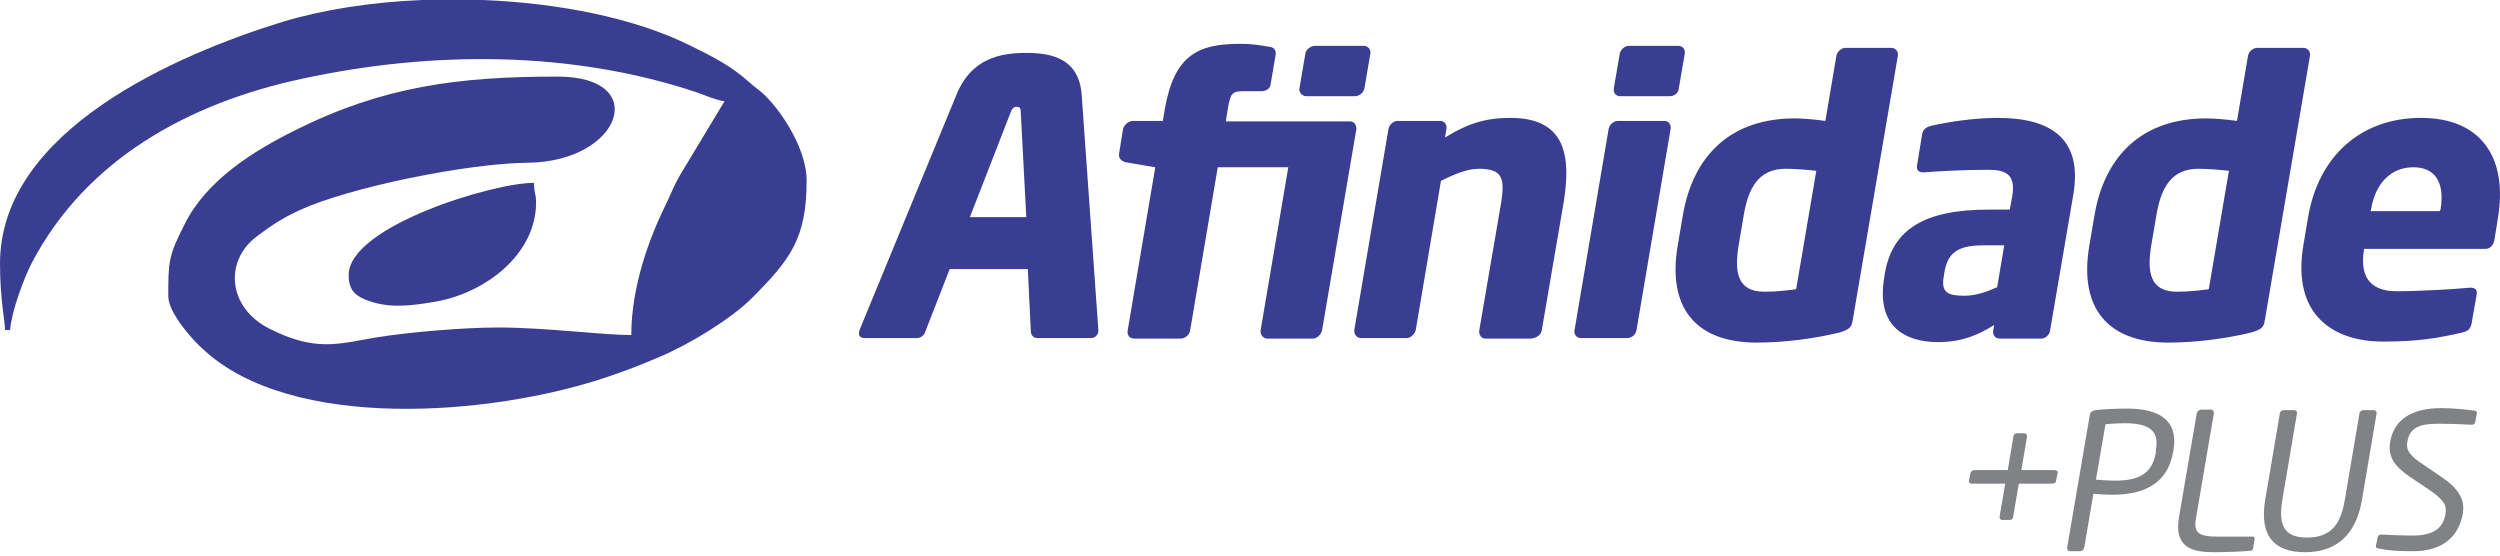 <svg width="400" height="89" viewBox="0 0 400 89" fill="none" xmlns="http://www.w3.org/2000/svg">
<path fill-rule="evenodd" clip-rule="evenodd" d="M55.784 44.014C55.784 46.191 56.67 47.239 58.525 47.964C62.152 49.415 65.699 48.932 69.569 48.287C77.63 46.916 85.772 40.709 85.772 32.406C85.772 30.875 85.449 31.036 85.449 29.262C79.081 29.182 55.784 36.195 55.784 44.014ZM0 42.16C0 47.964 0.806 51.35 0.806 52.801H1.612C1.854 49.738 3.869 44.417 5.079 42.08C13.785 25.474 30.23 16.445 48.448 12.575C69.004 8.142 91.334 8.061 111.406 14.752C112.777 15.236 114.631 16.042 115.921 16.203L108.827 27.973C107.94 29.504 107.456 30.713 106.65 32.487C103.829 38.13 101.007 45.949 101.007 53.607C96.332 53.607 87.303 52.398 79.726 52.398C74.163 52.398 65.538 53.124 60.056 54.01C54.01 55.058 50.463 56.267 43.208 52.64C36.356 49.254 35.873 41.677 41.112 37.807C43.37 36.114 45.143 34.905 47.964 33.615C55.864 29.988 74.728 26.118 84.482 26.038C99.395 25.877 104.232 12.253 89.238 12.253C73.438 12.253 61.346 13.785 47.319 20.798C40.467 24.184 33.051 28.859 29.585 35.792C26.924 40.951 26.924 41.918 26.924 47.4C26.924 50.06 30.875 54.494 32.567 55.945C46.755 69.085 78.516 66.505 96.735 60.459C100.121 59.331 102.378 58.444 105.602 57.074C110.358 55.058 116.969 51.028 120.274 47.722C126.481 41.515 129.06 38.13 129.06 28.859C129.06 24.264 125.594 18.46 122.45 15.316C121.563 14.43 120.919 14.107 119.871 13.14C116.888 10.48 113.986 9.029 110.358 7.255C101.572 2.902 89.48 0.484 77.227 0H67.553C59.492 0.322 51.753 1.532 45.304 3.466C28.295 8.706 0 20.879 0 42.16Z" fill="#3A3E93"/>
<path d="M390.325 33.777H379.281L379.362 33.535C380.087 29.101 382.748 26.763 386.133 26.763C389.519 26.763 391.212 29.02 390.486 33.535L390.325 33.777ZM399.112 38.371L399.676 34.825C401.208 25.635 397.339 18.863 387.343 18.863C377.669 18.863 370.898 25.07 369.285 34.825L368.56 39.097C366.545 50.786 373.8 54.655 381.216 54.655C386.536 54.655 389.842 54.172 393.953 53.204C395.001 52.962 395.323 52.559 395.484 51.592L396.291 46.997C396.371 46.352 395.968 46.03 395.323 46.03C395.243 46.03 395.162 46.03 395.162 46.03C392.663 46.272 387.262 46.594 383.393 46.594C378.556 46.594 377.669 43.45 378.233 39.984V39.823H397.661C398.386 39.823 398.951 39.258 399.112 38.371ZM353.405 46.272C352.196 46.433 350.342 46.675 348.326 46.675C343.973 46.675 343.489 43.531 344.215 39.178L345.021 34.422C345.747 30.149 347.359 27.005 351.712 27.005C353.163 27.005 355.178 27.166 356.629 27.328L353.405 46.272ZM362.353 51.35L369.608 8.867C369.688 8.222 369.205 7.658 368.56 7.658H361.144C360.499 7.658 359.854 8.222 359.693 8.867L357.919 19.347C356.226 19.105 354.211 18.944 353.002 18.944C342.764 18.944 336.718 24.909 335.106 34.502L334.3 39.258C332.607 49.093 337.04 54.816 346.956 54.816C351.631 54.816 356.549 54.091 360.176 53.204C361.869 52.721 362.192 52.318 362.353 51.35ZM319.548 45.949C317.935 46.675 316.162 47.319 314.308 47.319C311.728 47.319 310.519 46.836 311.003 44.256L311.083 43.692C311.567 40.709 312.937 39.258 317.21 39.258H320.676L319.548 45.949ZM328.012 52.882L331.72 31.197C333.252 22.33 328.334 18.863 319.628 18.863C315.598 18.863 311.244 19.589 308.907 20.153C308.181 20.314 307.617 20.798 307.536 21.523L306.73 26.441C306.569 27.247 307.053 27.57 307.617 27.57H307.939C309.874 27.408 314.227 27.166 318.097 27.166C320.918 27.166 322.53 27.892 321.966 31.358L321.563 33.535H318.258C307.859 33.535 302.78 36.679 301.571 43.773L301.49 44.337C300.12 52.237 304.796 54.736 310.116 54.736C313.743 54.736 316.404 53.688 319.064 51.995L318.903 52.962C318.822 53.607 319.225 54.172 319.951 54.172H326.722C327.286 54.091 327.931 53.607 328.012 52.882ZM287.383 46.272C286.174 46.433 284.32 46.675 282.305 46.675C277.952 46.675 277.468 43.531 278.193 39.178L279 34.422C279.725 30.149 281.337 27.005 285.69 27.005C287.141 27.005 289.157 27.166 290.608 27.328L287.383 46.272ZM296.412 51.35L303.667 8.867C303.748 8.222 303.264 7.658 302.619 7.658H295.283C294.638 7.658 293.993 8.222 293.832 8.867L292.059 19.347C290.366 19.105 288.351 18.944 287.141 18.944C276.904 18.944 270.858 24.909 269.245 34.502L268.439 39.258C266.746 49.093 271.18 54.816 281.095 54.816C285.771 54.816 290.688 54.091 294.316 53.204C295.928 52.721 296.251 52.318 296.412 51.35ZM261.829 52.882L267.311 20.556C267.391 19.911 266.988 19.347 266.263 19.347H258.846C258.202 19.347 257.557 19.911 257.395 20.556L251.914 52.882C251.833 53.527 252.236 54.091 252.962 54.091H260.378C261.023 54.091 261.668 53.607 261.829 52.882ZM268.601 14.188L269.568 8.545C269.648 7.9 269.245 7.336 268.52 7.336H260.62C259.975 7.336 259.33 7.9 259.169 8.545L258.202 14.188C258.121 14.833 258.524 15.397 259.249 15.397H267.149C267.875 15.397 268.52 14.913 268.601 14.188ZM246.674 52.882L250.14 32.648C251.43 24.99 250.543 18.863 241.676 18.863C237.807 18.863 234.985 19.669 231.196 22.007L231.438 20.556C231.519 19.911 231.116 19.347 230.39 19.347H223.619C222.974 19.347 222.329 19.911 222.168 20.556L216.686 52.801C216.606 53.446 217.089 54.091 217.734 54.091H225.07C225.715 54.091 226.36 53.446 226.521 52.801L230.551 28.94C232.809 27.811 234.824 27.005 236.597 27.005C240.306 27.005 240.87 28.376 240.144 32.648L236.678 52.882C236.597 53.527 237 54.172 237.645 54.172H244.981C245.868 54.091 246.593 53.527 246.674 52.882ZM218.298 14.188L219.266 8.545C219.346 7.9 218.863 7.336 218.218 7.336H210.398C209.753 7.336 208.947 7.9 208.867 8.545L207.899 14.188C207.819 14.833 208.383 15.397 209.028 15.397H216.767C217.412 15.397 218.137 14.913 218.298 14.188ZM203.304 13.462L204.111 8.706C204.191 8.061 203.869 7.578 203.143 7.497C201.37 7.175 200.161 7.013 198.387 7.013C191.696 7.013 187.908 8.787 186.376 17.412L186.053 19.347H181.217C180.572 19.347 179.846 19.992 179.685 20.637L179.04 24.667C178.96 25.312 179.443 25.796 180.088 25.957L184.844 26.763L180.411 52.962C180.33 53.607 180.733 54.172 181.459 54.172H188.955C189.6 54.172 190.245 53.607 190.406 52.962L194.84 26.763H206.126L201.692 52.882C201.612 53.527 202.095 54.172 202.74 54.172H210.076C210.721 54.172 211.366 53.527 211.527 52.882L217.009 20.717C217.089 20.073 216.686 19.428 216.041 19.428H196.13L196.452 17.412C196.855 14.994 197.097 14.591 198.951 14.591H201.934C202.66 14.51 203.224 14.188 203.304 13.462ZM164.207 34.744H155.179L161.708 17.977C161.95 17.332 162.192 17.09 162.676 17.09C163.24 17.09 163.321 17.412 163.321 17.977L164.207 34.744ZM175.735 53.124C175.735 53.043 175.735 52.962 175.735 52.801L173.075 15.236C172.672 9.432 168.399 8.464 164.207 8.464C160.016 8.464 155.34 9.351 153.002 15.236L137.525 52.801C137.525 52.962 137.444 53.043 137.444 53.124C137.364 53.769 137.686 54.091 138.331 54.091H146.715C147.359 54.091 147.924 53.607 148.085 52.962L151.954 43.047H164.449L164.933 52.962C164.933 53.607 165.336 54.091 165.981 54.091H174.526C175.09 54.091 175.574 53.769 175.735 53.124Z" fill="#3A3E93"/>
<path d="M394.034 82.305C394.437 79.887 393.469 78.194 390.325 76.098L387.826 74.405C385.73 73.035 384.924 72.148 385.166 70.697C385.569 68.44 387.02 67.795 390.164 67.795C391.938 67.795 394.034 67.876 395.404 67.956C395.404 67.956 395.404 67.956 395.485 67.956C395.807 67.956 396.049 67.795 396.049 67.473L396.291 66.183C396.371 65.86 396.129 65.699 395.888 65.699C394.759 65.538 392.421 65.296 390.648 65.296C386.053 65.296 383.07 66.989 382.425 70.697C382.022 73.115 383.151 74.647 385.65 76.34L388.31 78.113C390.809 79.806 391.535 80.693 391.293 82.144C390.97 84.24 389.68 85.691 386.053 85.691C384.682 85.691 382.425 85.61 381.055 85.53H380.974C380.732 85.53 380.41 85.691 380.41 86.013L380.168 87.223C380.088 87.545 380.168 87.706 380.652 87.787C381.942 88.029 383.473 88.19 385.65 88.19C391.454 88.351 393.469 85.207 394.034 82.305ZM377.911 79.968L380.249 66.183C380.329 65.86 380.088 65.618 379.765 65.618H378.153C377.83 65.618 377.508 65.86 377.508 66.183L375.17 79.968C374.525 83.918 372.913 86.013 369.124 86.013C365.335 86.013 364.529 83.918 365.174 79.968L367.512 66.183C367.593 65.86 367.351 65.618 367.028 65.618H365.416C365.094 65.618 364.771 65.86 364.771 66.183L362.433 79.968C361.466 85.772 363.884 88.351 368.802 88.351C373.639 88.351 376.944 85.772 377.911 79.968ZM360.499 87.706L360.741 86.255C360.741 86.013 360.66 85.852 360.499 85.852H354.614C351.39 85.852 350.986 84.965 351.39 82.708L354.211 66.183C354.292 65.86 354.05 65.538 353.727 65.538H352.196C351.873 65.538 351.551 65.78 351.47 66.183L348.649 82.708C347.762 87.706 350.906 88.351 354.211 88.351C357.113 88.351 359.37 88.19 360.176 88.109C360.338 88.109 360.499 87.868 360.499 87.706ZM344.941 72.39C344.376 75.534 342.603 76.904 338.411 76.904C337.605 76.904 336.073 76.824 335.348 76.743L336.879 67.876C337.605 67.795 338.975 67.714 339.943 67.714C343.893 67.714 345.505 68.924 344.941 71.987V72.39ZM347.681 72.39L347.762 71.987C348.568 67.07 345.263 65.377 340.346 65.377C338.572 65.377 336.557 65.457 335.267 65.618C334.783 65.699 334.461 65.941 334.38 66.344L330.753 87.545C330.672 87.868 330.914 88.19 331.236 88.19H332.849C333.171 88.19 333.413 87.868 333.494 87.545L334.945 79C335.751 79.081 336.96 79.161 337.927 79.161C342.925 79.161 346.795 77.469 347.681 72.39ZM328.979 76.904L329.221 75.695C329.302 75.373 329.06 75.211 328.657 75.211H323.417L324.304 69.972C324.384 69.649 324.223 69.327 323.901 69.327H322.692C322.369 69.327 322.127 69.569 322.127 69.972L321.241 75.211H316.001C315.678 75.211 315.356 75.373 315.275 75.695L315.033 76.904C314.953 77.227 315.195 77.388 315.598 77.388H320.837L319.951 82.547C319.87 82.87 320.031 83.192 320.354 83.192H321.563C321.885 83.192 322.127 82.95 322.127 82.547L323.014 77.388H328.254C328.657 77.388 328.979 77.227 328.979 76.904Z" fill="#808285"/>
</svg>
